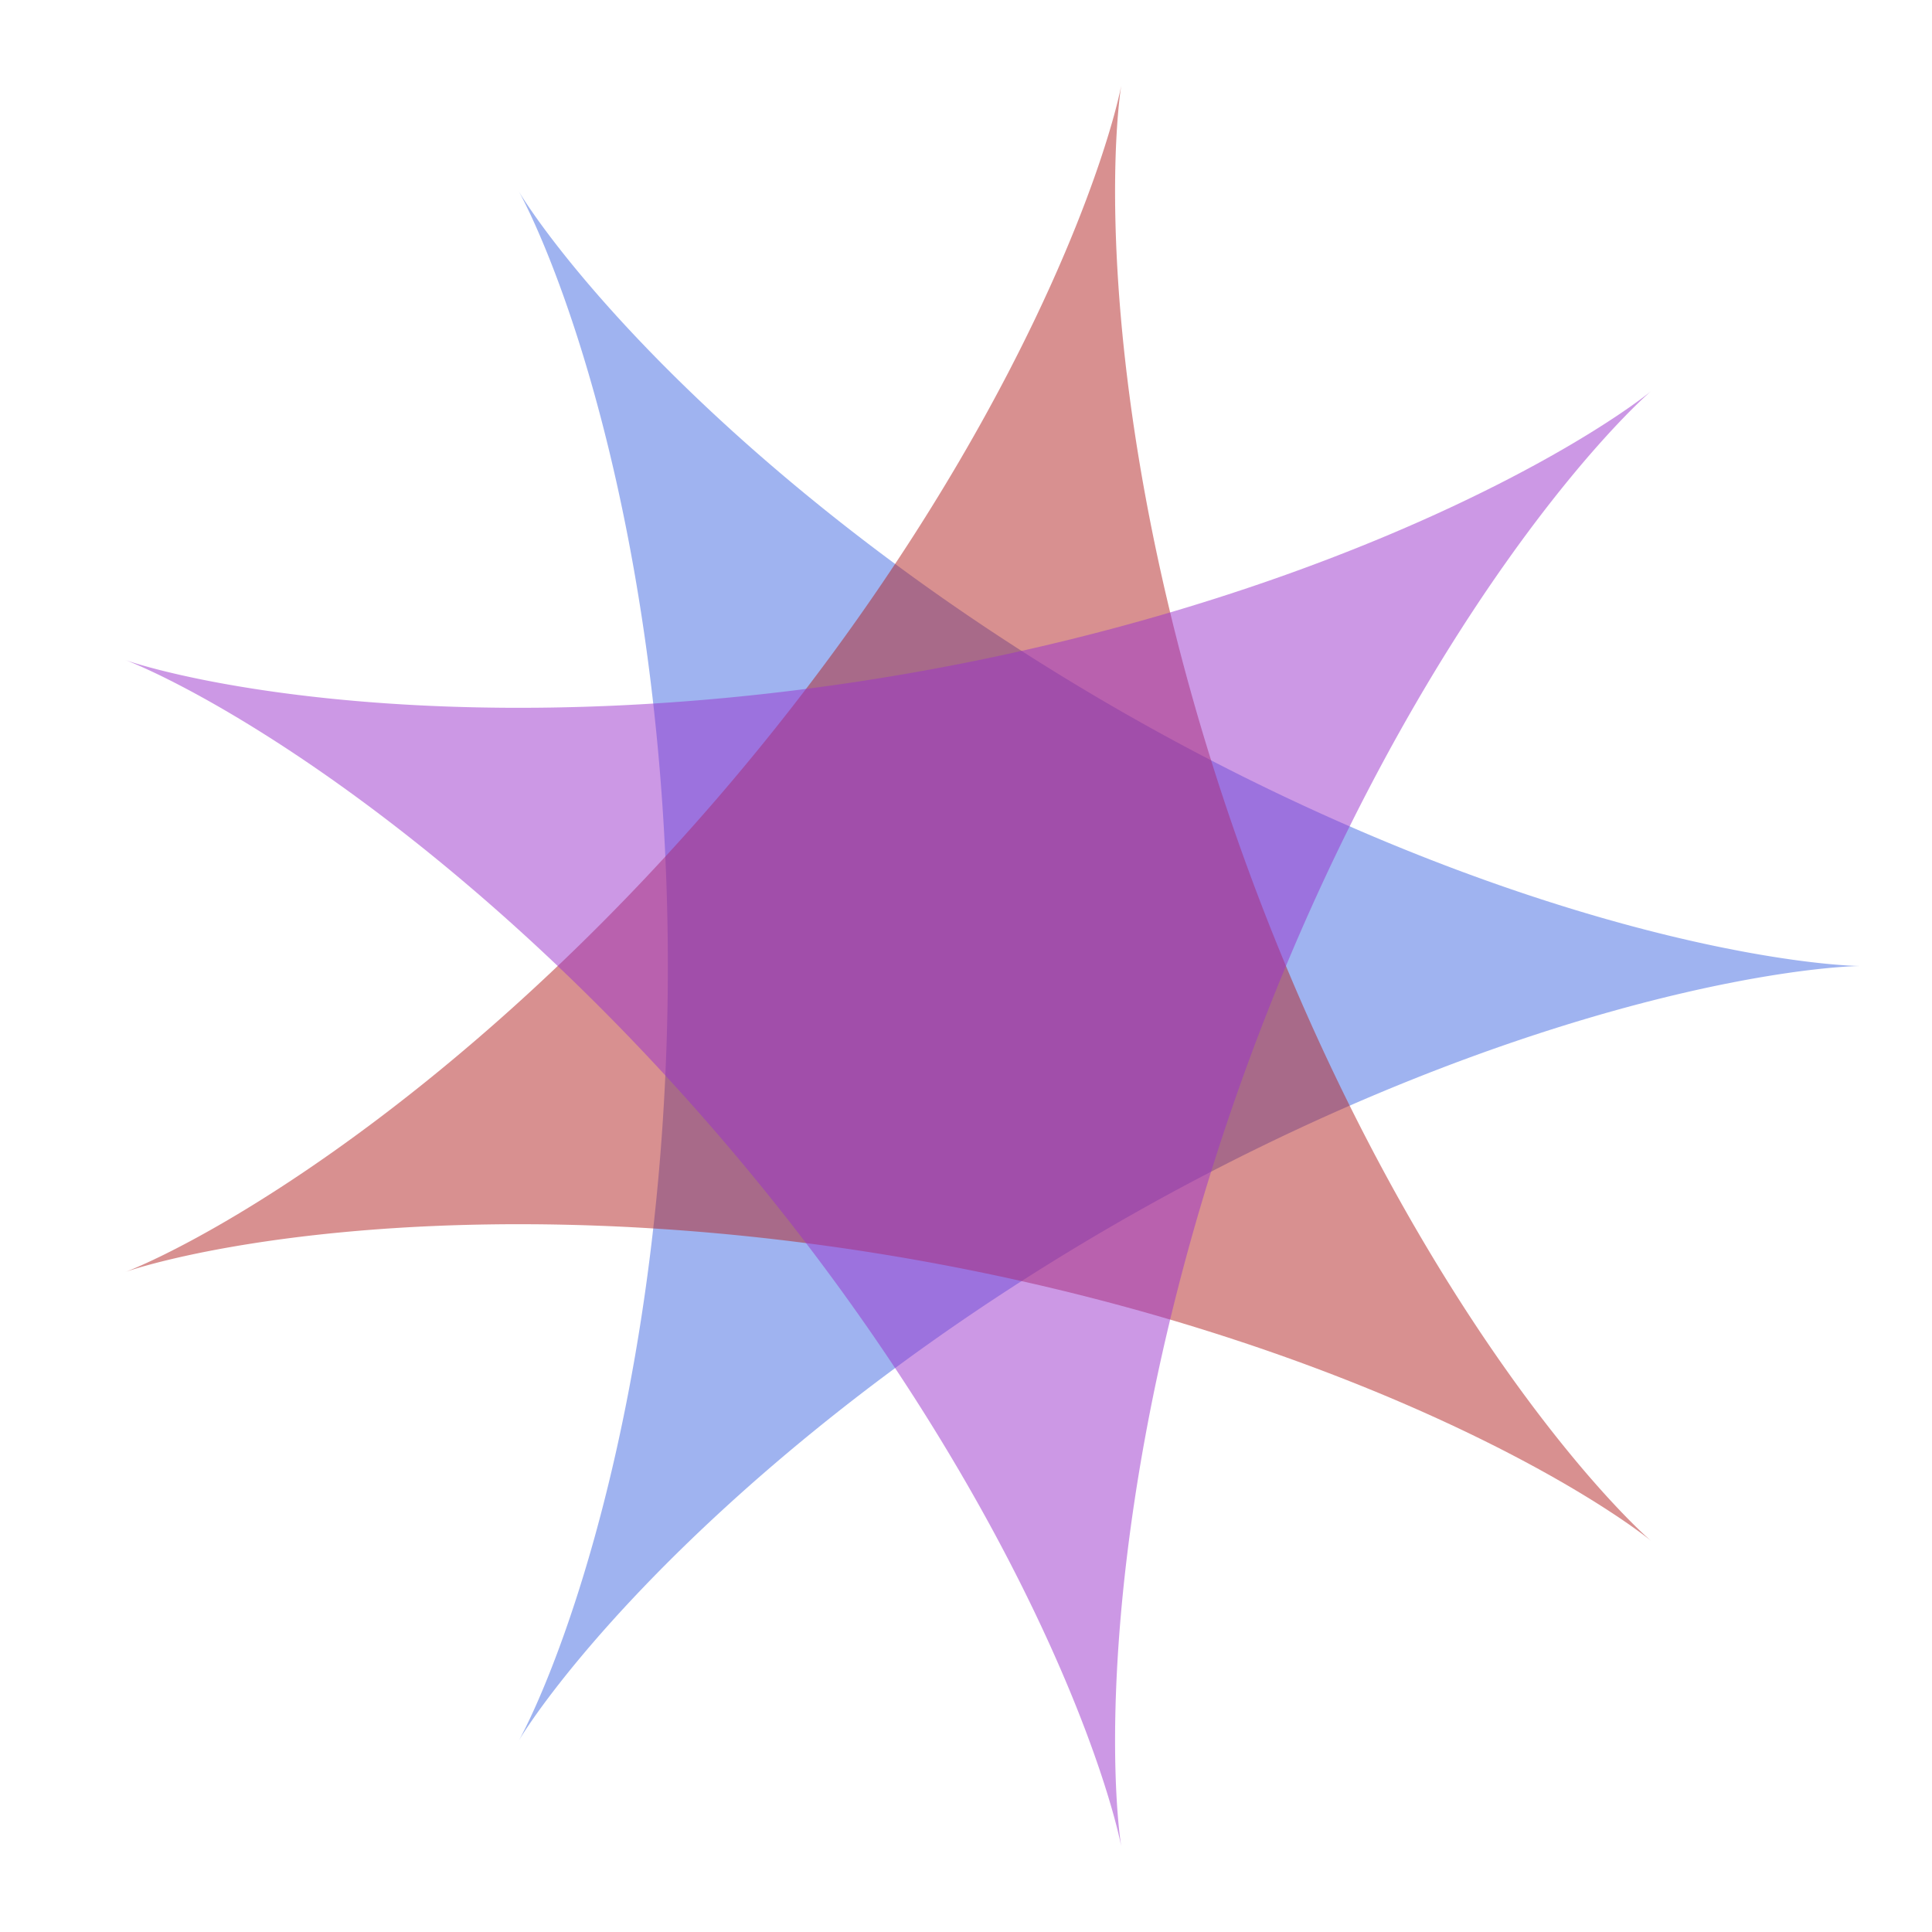 <?xml version="1.0" encoding="UTF-8"?>
<svg xmlns="http://www.w3.org/2000/svg" xmlns:xlink="http://www.w3.org/1999/xlink" width="100%" height="100%" viewBox="0 0 720 720" version="1.1">
  <g id="spiro_3_1_1_14075">
    <path style=" stroke:none;fill-rule:evenodd;fill:rgb(25.49%,41.176%,88.235%);fill-opacity:0.502;" d="M 693.332 360 L 693.121 360 L 693.004 359.996 L 692.859 359.992 L 692.688 359.992 L 692.488 359.984 L 692.266 359.98 L 692.016 359.973 L 691.738 359.965 L 691.438 359.953 L 691.109 359.938 L 690.754 359.926 L 690.375 359.906 L 689.965 359.887 L 689.535 359.863 L 689.074 359.84 L 688.59 359.812 L 688.078 359.781 L 687.543 359.746 L 686.98 359.707 L 686.395 359.664 L 685.781 359.621 L 685.145 359.57 L 684.48 359.516 L 683.789 359.461 L 683.074 359.398 L 682.336 359.332 L 681.57 359.262 L 680.781 359.184 L 679.969 359.102 L 679.129 359.016 L 678.266 358.926 L 677.375 358.828 L 676.461 358.727 L 675.523 358.617 L 674.562 358.504 L 673.578 358.383 L 672.566 358.258 L 671.535 358.125 L 670.477 357.988 L 669.395 357.844 L 668.289 357.691 L 667.16 357.531 L 666.012 357.363 L 664.836 357.191 L 663.637 357.012 L 662.418 356.824 L 661.176 356.629 L 659.906 356.426 L 658.621 356.215 L 657.309 355.996 L 655.977 355.77 L 654.621 355.535 L 653.246 355.293 L 651.848 355.043 L 650.43 354.785 L 648.988 354.516 L 647.523 354.238 L 646.043 353.953 L 644.539 353.66 L 643.016 353.355 L 641.469 353.043 L 639.902 352.719 L 638.32 352.391 L 636.715 352.047 L 635.09 351.699 L 633.445 351.34 L 631.781 350.969 L 630.098 350.59 L 628.395 350.199 L 626.676 349.801 L 624.938 349.391 L 623.18 348.973 L 621.402 348.543 L 619.609 348.102 L 617.797 347.652 L 615.969 347.191 L 614.121 346.719 L 612.258 346.238 L 610.379 345.746 L 608.484 345.242 L 606.57 344.727 L 604.641 344.203 L 602.695 343.664 L 600.734 343.117 L 598.754 342.562 L 596.762 341.992 L 594.758 341.41 L 592.734 340.82 L 590.695 340.215 L 588.645 339.602 L 586.578 338.977 L 584.5 338.34 L 582.406 337.691 L 580.301 337.031 L 578.18 336.359 L 576.047 335.68 L 573.902 334.984 L 571.742 334.277 L 569.574 333.562 L 567.391 332.832 L 565.195 332.09 L 562.988 331.34 L 560.773 330.574 L 558.543 329.801 L 556.305 329.012 L 554.055 328.215 L 551.797 327.402 L 549.527 326.582 L 547.246 325.746 L 544.957 324.902 L 542.66 324.047 L 540.352 323.176 L 538.035 322.297 L 535.711 321.402 L 533.379 320.5 L 531.035 319.586 L 528.688 318.66 L 526.332 317.719 L 523.969 316.77 L 521.598 315.809 L 519.219 314.836 L 516.836 313.852 L 514.445 312.855 L 512.051 311.852 L 509.648 310.832 L 507.242 309.805 L 504.832 308.762 L 502.414 307.711 L 499.992 306.648 L 497.566 305.574 L 495.137 304.492 L 492.703 303.395 L 490.266 302.289 L 487.824 301.172 L 485.383 300.043 L 482.938 298.906 L 480.488 297.758 L 478.035 296.598 L 475.582 295.426 L 473.129 294.246 L 470.672 293.055 L 468.215 291.855 L 465.754 290.645 L 463.293 289.426 L 460.836 288.195 L 458.375 286.953 L 455.914 285.703 L 453.453 284.445 L 450.996 283.176 L 448.539 281.895 L 446.082 280.609 L 443.625 279.312 L 441.168 278.004 L 438.719 276.691 L 436.266 275.367 L 433.816 274.035 L 431.371 272.691 L 428.93 271.344 L 426.488 269.984 L 424.055 268.621 L 421.621 267.246 L 419.191 265.863 L 416.766 264.473 L 414.344 263.074 L 411.93 261.672 L 409.52 260.258 L 407.109 258.836 L 404.711 257.41 L 402.312 255.977 L 399.926 254.535 L 397.539 253.09 L 395.16 251.633 L 392.789 250.176 L 390.426 248.707 L 388.066 247.234 L 385.715 245.758 L 383.371 244.273 L 381.035 242.781 L 378.707 241.289 L 376.387 239.785 L 374.074 238.281 L 371.77 236.77 L 369.473 235.258 L 367.188 233.738 L 364.91 232.211 L 362.641 230.684 L 360.379 229.152 L 358.129 227.617 L 355.891 226.078 L 353.66 224.535 L 351.441 222.988 L 349.234 221.438 L 347.035 219.887 L 344.848 218.332 L 342.668 216.773 L 340.504 215.215 L 338.352 213.652 L 336.207 212.086 L 334.074 210.52 L 331.957 208.953 L 329.852 207.387 L 327.754 205.816 L 325.672 204.246 L 323.602 202.672 L 321.547 201.102 L 319.504 199.531 L 317.473 197.957 L 315.453 196.387 L 313.449 194.812 L 311.461 193.242 L 309.48 191.672 L 307.52 190.102 L 305.57 188.531 L 303.637 186.965 L 301.715 185.398 L 299.809 183.836 L 297.918 182.273 L 296.039 180.715 L 294.18 179.156 L 292.332 177.602 L 290.5 176.051 L 288.684 174.5 L 286.883 172.957 L 285.098 171.414 L 283.324 169.875 L 281.57 168.34 L 279.832 166.812 L 278.109 165.285 L 276.402 163.766 L 274.715 162.246 L 273.039 160.738 L 271.383 159.23 L 269.742 157.73 L 268.117 156.234 L 266.508 154.746 L 264.918 153.266 L 263.344 151.789 L 261.785 150.32 L 260.242 148.855 L 258.719 147.402 L 257.215 145.953 L 255.727 144.512 L 254.254 143.078 L 252.797 141.652 L 251.363 140.238 L 249.941 138.828 L 248.539 137.43 L 247.156 136.039 L 245.789 134.656 L 244.441 133.281 L 243.109 131.922 L 241.793 130.566 L 240.5 129.223 L 239.223 127.891 L 237.961 126.566 L 236.719 125.254 L 235.496 123.953 L 234.289 122.664 L 233.102 121.383 L 231.93 120.117 L 230.777 118.859 L 229.645 117.617 L 228.531 116.383 L 227.434 115.164 L 226.352 113.957 L 225.293 112.762 L 224.246 111.582 L 223.223 110.41 L 222.215 109.258 L 221.227 108.113 L 220.258 106.988 L 219.305 105.875 L 218.367 104.773 L 217.453 103.688 L 216.555 102.617 L 215.676 101.562 L 214.812 100.52 L 213.969 99.496 L 213.141 98.484 L 212.332 97.492 L 211.543 96.512 L 210.77 95.547 L 210.016 94.602 L 209.277 93.672 L 208.559 92.754 L 207.855 91.859 L 207.172 90.977 L 206.504 90.113 L 205.855 89.266 L 205.223 88.438 L 204.609 87.625 L 204.012 86.832 L 203.434 86.059 L 202.871 85.301 L 202.328 84.559 L 201.797 83.84 L 201.289 83.137 L 200.793 82.453 L 200.316 81.785 L 199.855 81.141 L 199.41 80.516 L 198.984 79.906 L 198.574 79.32 L 198.18 78.75 L 197.801 78.203 L 197.438 77.676 L 197.094 77.168 L 196.762 76.68 L 196.152 75.766 L 195.867 75.34 L 195.602 74.934 L 195.352 74.547 L 195.113 74.184 L 194.895 73.844 L 194.688 73.52 L 194.5 73.223 L 194.324 72.941 L 194.16 72.688 L 194.016 72.453 L 193.883 72.238 L 193.766 72.047 L 193.664 71.879 L 193.574 71.734 L 193.5 71.609 L 193.441 71.508 L 193.395 71.426 L 193.359 71.371 L 193.34 71.336 L 193.332 71.324 L 193.34 71.336 L 193.359 71.371 L 193.391 71.43 L 193.438 71.508 L 193.496 71.613 L 193.566 71.738 L 193.648 71.891 L 193.742 72.062 L 193.848 72.258 L 193.969 72.48 L 194.098 72.723 L 194.238 72.992 L 194.395 73.281 L 194.559 73.598 L 194.734 73.934 L 194.918 74.297 L 195.117 74.684 L 195.324 75.094 L 195.543 75.527 L 195.77 75.984 L 196.008 76.465 L 196.254 76.973 L 196.512 77.5 L 196.781 78.055 L 197.059 78.633 L 197.344 79.234 L 197.637 79.859 L 197.941 80.508 L 198.254 81.184 L 198.574 81.883 L 198.902 82.602 L 199.238 83.348 L 199.586 84.117 L 199.938 84.914 L 200.297 85.73 L 200.668 86.574 L 201.043 87.438 L 201.422 88.328 L 201.812 89.242 L 202.207 90.18 L 202.609 91.141 L 203.02 92.125 L 203.434 93.137 L 203.855 94.168 L 204.281 95.227 L 204.715 96.305 L 205.152 97.41 L 205.594 98.535 L 206.043 99.688 L 206.492 100.859 L 206.949 102.059 L 207.414 103.281 L 207.879 104.523 L 208.348 105.793 L 208.824 107.082 L 209.301 108.395 L 209.785 109.73 L 210.27 111.09 L 210.758 112.473 L 211.246 113.875 L 211.742 115.305 L 212.238 116.754 L 212.738 118.227 L 213.238 119.719 L 213.742 121.234 L 214.25 122.773 L 214.758 124.336 L 215.266 125.918 L 215.777 127.52 L 216.289 129.148 L 216.801 130.793 L 217.316 132.461 L 217.828 134.152 L 218.344 135.863 L 218.859 137.594 L 219.375 139.348 L 219.891 141.121 L 220.406 142.914 L 220.922 144.73 L 221.438 146.562 L 221.953 148.418 L 222.465 150.293 L 222.977 152.188 L 223.488 154.102 L 224 156.035 L 224.508 157.988 L 225.016 159.961 L 225.52 161.953 L 226.023 163.961 L 226.523 165.988 L 227.023 168.035 L 227.52 170.102 L 228.012 172.188 L 228.504 174.289 L 228.992 176.406 L 229.477 178.543 L 229.961 180.699 L 230.438 182.871 L 230.914 185.059 L 231.383 187.266 L 231.852 189.484 L 232.316 191.723 L 232.777 193.98 L 233.234 196.25 L 233.684 198.535 L 234.133 200.836 L 234.574 203.156 L 235.012 205.488 L 235.445 207.836 L 235.871 210.199 L 236.297 212.574 L 236.715 214.965 L 237.125 217.371 L 237.531 219.789 L 237.934 222.223 L 238.328 224.668 L 238.719 227.129 L 239.105 229.602 L 239.48 232.086 L 239.852 234.582 L 240.219 237.094 L 240.578 239.613 L 240.93 242.148 L 241.277 244.691 L 241.617 247.25 L 241.949 249.816 L 242.277 252.395 L 242.594 254.984 L 242.906 257.582 L 243.211 260.191 L 243.508 262.809 L 243.801 265.438 L 244.082 268.074 L 244.359 270.723 L 244.629 273.379 L 244.887 276.043 L 245.141 278.715 L 245.387 281.395 L 245.621 284.082 L 245.852 286.777 L 246.074 289.48 L 246.285 292.188 L 246.492 294.906 L 246.691 297.629 L 246.879 300.355 L 247.059 303.09 L 247.23 305.832 L 247.395 308.578 L 247.551 311.328 L 247.699 314.082 L 247.84 316.844 L 247.969 319.609 L 248.09 322.375 L 248.203 325.148 L 248.309 327.922 L 248.406 330.703 L 248.492 333.484 L 248.57 336.27 L 248.641 339.055 L 248.703 341.844 L 248.758 344.633 L 248.801 347.426 L 248.836 350.219 L 248.863 353.012 L 248.879 355.809 L 248.887 358.602 L 248.887 361.398 L 248.879 364.191 L 248.863 366.988 L 248.836 369.781 L 248.801 372.574 L 248.758 375.367 L 248.703 378.156 L 248.641 380.945 L 248.57 383.73 L 248.492 386.516 L 248.406 389.297 L 248.309 392.078 L 248.203 394.852 L 248.09 397.625 L 247.969 400.391 L 247.84 403.156 L 247.699 405.918 L 247.551 408.672 L 247.395 411.422 L 247.23 414.168 L 247.059 416.91 L 246.879 419.645 L 246.691 422.371 L 246.492 425.094 L 246.285 427.812 L 246.074 430.52 L 245.852 433.223 L 245.621 435.918 L 245.387 438.605 L 245.141 441.285 L 244.887 443.957 L 244.629 446.621 L 244.359 449.277 L 244.082 451.926 L 243.801 454.562 L 243.508 457.191 L 243.211 459.809 L 242.906 462.418 L 242.594 465.016 L 242.277 467.605 L 241.949 470.184 L 241.617 472.75 L 241.277 475.309 L 240.93 477.852 L 240.578 480.387 L 240.219 482.906 L 239.852 485.418 L 239.48 487.914 L 239.105 490.398 L 238.719 492.871 L 238.328 495.332 L 237.934 497.777 L 237.531 500.211 L 237.125 502.629 L 236.715 505.035 L 236.297 507.426 L 235.871 509.801 L 235.445 512.164 L 235.012 514.512 L 234.574 516.844 L 234.133 519.164 L 233.684 521.465 L 233.234 523.75 L 232.777 526.02 L 232.316 528.277 L 231.852 530.516 L 231.383 532.734 L 230.914 534.941 L 230.438 537.129 L 229.961 539.301 L 229.477 541.457 L 228.992 543.594 L 228.504 545.711 L 228.012 547.812 L 227.52 549.898 L 227.023 551.965 L 226.523 554.012 L 226.023 556.039 L 225.52 558.047 L 225.016 560.039 L 224.508 562.012 L 224 563.965 L 223.488 565.898 L 222.977 567.812 L 222.465 569.707 L 221.953 571.582 L 221.438 573.438 L 220.922 575.27 L 220.406 577.086 L 219.891 578.879 L 219.375 580.652 L 218.859 582.406 L 218.344 584.137 L 217.828 585.848 L 217.316 587.539 L 216.801 589.207 L 216.289 590.852 L 215.777 592.48 L 215.266 594.082 L 214.758 595.664 L 214.25 597.227 L 213.742 598.766 L 213.238 600.281 L 212.738 601.773 L 212.238 603.246 L 211.742 604.695 L 211.246 606.125 L 210.758 607.527 L 210.27 608.91 L 209.785 610.27 L 209.301 611.605 L 208.824 612.918 L 208.348 614.207 L 207.879 615.477 L 207.414 616.719 L 206.949 617.941 L 206.492 619.141 L 206.043 620.312 L 205.594 621.465 L 205.152 622.59 L 204.715 623.695 L 204.281 624.773 L 203.855 625.832 L 203.434 626.863 L 203.02 627.875 L 202.609 628.859 L 202.207 629.82 L 201.812 630.758 L 201.422 631.672 L 201.043 632.562 L 200.668 633.426 L 200.297 634.27 L 199.938 635.086 L 199.586 635.883 L 199.238 636.652 L 198.902 637.398 L 198.574 638.117 L 198.254 638.816 L 197.941 639.492 L 197.637 640.141 L 197.344 640.766 L 197.059 641.367 L 196.781 641.945 L 196.512 642.5 L 196.254 643.027 L 196.008 643.535 L 195.77 644.016 L 195.543 644.473 L 195.324 644.906 L 195.117 645.316 L 194.918 645.703 L 194.734 646.066 L 194.559 646.402 L 194.395 646.719 L 194.238 647.008 L 194.098 647.277 L 193.969 647.52 L 193.848 647.742 L 193.742 647.938 L 193.648 648.109 L 193.566 648.262 L 193.496 648.387 L 193.438 648.492 L 193.391 648.57 L 193.359 648.629 L 193.34 648.664 L 193.332 648.676 L 193.34 648.664 L 193.359 648.629 L 193.395 648.574 L 193.441 648.492 L 193.5 648.391 L 193.574 648.266 L 193.664 648.121 L 193.766 647.953 L 193.883 647.762 L 194.016 647.547 L 194.16 647.312 L 194.324 647.059 L 194.5 646.777 L 194.688 646.48 L 194.895 646.156 L 195.113 645.816 L 195.352 645.453 L 195.602 645.066 L 195.867 644.66 L 196.152 644.234 L 196.762 643.32 L 197.094 642.832 L 197.438 642.324 L 197.801 641.797 L 198.18 641.25 L 198.574 640.68 L 198.984 640.094 L 199.41 639.484 L 199.855 638.859 L 200.316 638.215 L 200.793 637.547 L 201.289 636.863 L 201.797 636.16 L 202.328 635.441 L 202.871 634.699 L 203.434 633.941 L 204.012 633.168 L 204.609 632.375 L 205.223 631.562 L 205.855 630.734 L 206.504 629.887 L 207.172 629.023 L 207.855 628.141 L 208.559 627.246 L 209.277 626.328 L 210.016 625.398 L 210.77 624.453 L 211.543 623.488 L 212.332 622.508 L 213.141 621.516 L 213.969 620.504 L 214.812 619.48 L 215.676 618.438 L 216.555 617.383 L 217.453 616.312 L 218.367 615.227 L 219.305 614.125 L 220.258 613.012 L 221.227 611.887 L 222.215 610.742 L 223.223 609.59 L 224.246 608.418 L 225.293 607.238 L 226.352 606.043 L 227.434 604.836 L 228.531 603.617 L 229.645 602.383 L 230.777 601.141 L 231.93 599.883 L 233.102 598.617 L 234.289 597.336 L 235.496 596.047 L 236.719 594.746 L 237.961 593.434 L 239.223 592.109 L 240.5 590.777 L 241.793 589.434 L 243.109 588.078 L 244.441 586.719 L 245.789 585.344 L 247.156 583.961 L 248.539 582.57 L 249.941 581.172 L 251.363 579.762 L 252.797 578.348 L 254.254 576.922 L 255.727 575.488 L 257.215 574.047 L 258.719 572.598 L 260.242 571.145 L 261.785 569.68 L 263.344 568.211 L 264.918 566.734 L 266.508 565.254 L 268.117 563.766 L 269.742 562.27 L 271.383 560.77 L 273.039 559.262 L 274.715 557.754 L 276.402 556.234 L 278.109 554.715 L 279.832 553.188 L 281.57 551.66 L 283.324 550.125 L 285.098 548.586 L 286.883 547.043 L 288.684 545.5 L 290.5 543.949 L 292.332 542.398 L 294.18 540.844 L 296.039 539.285 L 297.918 537.727 L 299.809 536.164 L 301.715 534.602 L 303.637 533.035 L 305.57 531.469 L 307.52 529.898 L 309.48 528.328 L 311.461 526.758 L 313.449 525.188 L 315.453 523.613 L 317.473 522.043 L 319.504 520.469 L 321.547 518.898 L 323.602 517.328 L 325.672 515.754 L 327.754 514.184 L 329.852 512.613 L 331.957 511.047 L 334.074 509.48 L 336.207 507.914 L 338.352 506.348 L 340.504 504.785 L 342.668 503.227 L 344.848 501.668 L 347.035 500.113 L 349.234 498.562 L 351.441 497.012 L 353.66 495.465 L 355.891 493.922 L 358.129 492.383 L 360.379 490.848 L 362.641 489.316 L 364.91 487.789 L 367.188 486.262 L 369.473 484.742 L 371.77 483.23 L 374.074 481.719 L 376.387 480.215 L 378.707 478.711 L 381.035 477.219 L 383.371 475.727 L 385.715 474.242 L 388.066 472.766 L 390.426 471.293 L 392.789 469.824 L 395.16 468.367 L 397.539 466.91 L 399.926 465.465 L 402.312 464.023 L 404.711 462.59 L 407.109 461.164 L 409.52 459.742 L 411.93 458.328 L 414.344 456.926 L 416.766 455.527 L 419.191 454.137 L 421.621 452.754 L 424.055 451.379 L 426.488 450.016 L 428.93 448.656 L 431.371 447.309 L 433.816 445.965 L 436.266 444.633 L 438.719 443.309 L 441.168 441.996 L 443.625 440.688 L 446.082 439.391 L 448.539 438.105 L 450.996 436.824 L 453.453 435.555 L 455.914 434.297 L 458.375 433.047 L 460.836 431.805 L 463.293 430.574 L 465.754 429.355 L 468.215 428.145 L 470.672 426.945 L 473.129 425.754 L 475.582 424.574 L 478.035 423.402 L 480.488 422.242 L 482.938 421.094 L 485.383 419.957 L 487.824 418.828 L 490.266 417.711 L 492.703 416.605 L 495.137 415.508 L 497.566 414.426 L 499.992 413.352 L 502.414 412.289 L 504.832 411.238 L 507.242 410.195 L 509.648 409.168 L 512.051 408.148 L 514.445 407.145 L 516.836 406.148 L 519.219 405.164 L 521.598 404.191 L 523.969 403.23 L 526.332 402.281 L 528.688 401.34 L 531.035 400.414 L 533.379 399.5 L 535.711 398.598 L 538.035 397.703 L 540.352 396.824 L 542.66 395.953 L 544.957 395.098 L 547.246 394.254 L 549.527 393.418 L 551.797 392.598 L 554.055 391.785 L 556.305 390.988 L 558.543 390.199 L 560.773 389.426 L 562.988 388.66 L 565.195 387.91 L 567.391 387.168 L 569.574 386.438 L 571.742 385.723 L 573.902 385.016 L 576.047 384.32 L 578.18 383.641 L 580.301 382.969 L 582.406 382.309 L 584.5 381.66 L 586.578 381.023 L 588.645 380.398 L 590.695 379.785 L 592.734 379.18 L 594.758 378.59 L 596.762 378.008 L 598.754 377.438 L 600.734 376.883 L 602.695 376.336 L 604.641 375.797 L 606.57 375.273 L 608.484 374.758 L 610.379 374.254 L 612.258 373.762 L 614.121 373.281 L 615.969 372.809 L 617.797 372.348 L 619.609 371.898 L 621.402 371.457 L 623.18 371.027 L 624.938 370.609 L 626.676 370.199 L 628.395 369.801 L 630.098 369.41 L 631.781 369.031 L 633.445 368.66 L 635.09 368.301 L 636.715 367.953 L 638.32 367.609 L 639.902 367.281 L 641.469 366.957 L 643.016 366.645 L 644.539 366.34 L 646.043 366.047 L 647.523 365.762 L 648.988 365.484 L 650.43 365.215 L 651.848 364.957 L 653.246 364.707 L 654.621 364.465 L 655.977 364.23 L 657.309 364.004 L 658.621 363.785 L 659.906 363.574 L 661.176 363.371 L 662.418 363.176 L 663.637 362.988 L 664.836 362.809 L 666.012 362.637 L 667.16 362.469 L 668.289 362.309 L 669.395 362.156 L 670.477 362.012 L 671.535 361.875 L 672.566 361.742 L 673.578 361.617 L 674.562 361.496 L 675.523 361.383 L 676.461 361.273 L 677.375 361.172 L 678.266 361.074 L 679.129 360.984 L 679.969 360.898 L 680.781 360.816 L 681.57 360.738 L 682.336 360.668 L 683.074 360.602 L 683.789 360.539 L 684.48 360.484 L 685.145 360.43 L 685.781 360.379 L 686.395 360.336 L 686.98 360.293 L 687.543 360.254 L 688.078 360.219 L 688.59 360.188 L 689.074 360.16 L 689.535 360.137 L 689.965 360.113 L 690.375 360.094 L 690.754 360.074 L 691.109 360.062 L 691.438 360.047 L 691.738 360.035 L 692.016 360.027 L 692.266 360.02 L 692.488 360.016 L 692.688 360.008 L 692.859 360.008 L 693.004 360.004 L 693.121 360 Z M 693.332 360 "/>
  </g>
  <g xmlns="http://www.w3.org/2000/svg" id="spiro_3_1_1_37370">
    <path style=" stroke:none;fill-rule:evenodd;fill:rgb(69.804%,13.333%,13.333%);fill-opacity:0.502;" d="M 615.348 574.262 L 615.34 574.254 L 615.309 574.227 L 615.258 574.188 L 615.188 574.125 L 615.098 574.047 L 614.988 573.953 L 614.859 573.84 L 614.711 573.711 L 614.543 573.562 L 614.355 573.395 L 614.152 573.211 L 613.926 573.008 L 613.684 572.785 L 613.422 572.547 L 613.141 572.289 L 612.84 572.012 L 612.523 571.715 L 612.188 571.402 L 611.836 571.07 L 611.465 570.719 L 611.078 570.348 L 610.672 569.957 L 610.246 569.547 L 609.809 569.117 L 609.352 568.668 L 608.875 568.203 L 608.383 567.715 L 607.879 567.207 L 607.352 566.68 L 606.812 566.137 L 606.258 565.57 L 605.684 564.984 L 605.098 564.379 L 604.496 563.754 L 603.875 563.109 L 603.242 562.441 L 602.594 561.758 L 601.93 561.051 L 601.254 560.324 L 600.559 559.582 L 599.852 558.812 L 599.133 558.027 L 598.398 557.223 L 597.648 556.395 L 596.887 555.547 L 596.109 554.68 L 595.324 553.793 L 594.52 552.887 L 593.707 551.957 L 592.879 551.008 L 592.039 550.039 L 591.188 549.051 L 590.324 548.039 L 589.449 547.012 L 588.562 545.961 L 587.664 544.891 L 586.754 543.797 L 585.836 542.688 L 584.902 541.555 L 583.961 540.402 L 583.008 539.23 L 582.047 538.039 L 581.074 536.828 L 580.09 535.594 L 579.098 534.344 L 578.098 533.07 L 577.086 531.777 L 576.066 530.465 L 575.039 529.133 L 574 527.777 L 572.957 526.406 L 571.902 525.016 L 570.84 523.602 L 569.773 522.172 L 568.695 520.719 L 567.609 519.25 L 566.52 517.758 L 565.422 516.25 L 564.316 514.723 L 563.207 513.172 L 562.09 511.605 L 560.965 510.02 L 559.836 508.414 L 558.699 506.793 L 557.559 505.148 L 556.414 503.488 L 555.262 501.809 L 554.105 500.109 L 552.945 498.395 L 551.781 496.66 L 550.613 494.906 L 549.441 493.133 L 548.266 491.344 L 547.082 489.539 L 545.898 487.715 L 544.715 485.871 L 543.523 484.012 L 542.332 482.137 L 541.137 480.242 L 539.938 478.328 L 538.738 476.402 L 537.535 474.457 L 536.332 472.496 L 535.129 470.52 L 533.922 468.523 L 532.715 466.516 L 531.508 464.488 L 530.297 462.445 L 529.086 460.387 L 527.879 458.312 L 526.668 456.227 L 525.457 454.121 L 524.246 452 L 523.035 449.867 L 521.828 447.719 L 520.617 445.555 L 519.41 443.379 L 518.203 441.188 L 517 438.98 L 515.797 436.762 L 514.594 434.527 L 513.395 432.281 L 512.195 430.02 L 511 427.746 L 509.809 425.461 L 508.617 423.164 L 507.43 420.852 L 506.242 418.527 L 505.059 416.191 L 503.883 413.848 L 502.707 411.488 L 501.535 409.117 L 500.367 406.734 L 499.203 404.344 L 498.043 401.938 L 496.887 399.523 L 495.734 397.102 L 494.586 394.664 L 493.445 392.219 L 492.309 389.766 L 491.176 387.301 L 490.047 384.828 L 488.926 382.348 L 487.809 379.855 L 486.699 377.355 L 485.594 374.848 L 484.492 372.332 L 483.398 369.809 L 482.312 367.277 L 481.23 364.738 L 480.156 362.191 L 479.09 359.641 L 478.027 357.078 L 476.973 354.512 L 475.926 351.941 L 474.887 349.363 L 473.852 346.781 L 472.824 344.191 L 471.805 341.594 L 470.793 338.996 L 469.789 336.391 L 468.793 333.785 L 467.805 331.172 L 466.824 328.555 L 465.855 325.934 L 464.891 323.312 L 463.934 320.684 L 462.984 318.055 L 462.047 315.422 L 461.117 312.789 L 460.191 310.152 L 459.281 307.512 L 458.375 304.871 L 457.48 302.23 L 456.59 299.59 L 455.715 296.945 L 454.844 294.301 L 453.984 291.656 L 453.133 289.016 L 452.293 286.371 L 451.461 283.727 L 450.637 281.086 L 449.824 278.445 L 449.02 275.805 L 448.227 273.168 L 447.441 270.531 L 446.664 267.895 L 445.898 265.266 L 445.145 262.637 L 444.398 260.008 L 443.664 257.387 L 442.938 254.77 L 442.219 252.152 L 441.516 249.543 L 440.816 246.934 L 440.133 244.332 L 439.453 241.734 L 438.789 239.141 L 438.133 236.555 L 437.484 233.973 L 436.852 231.398 L 436.223 228.828 L 435.609 226.266 L 435.004 223.711 L 434.406 221.16 L 433.82 218.621 L 433.246 216.086 L 432.68 213.559 L 432.125 211.043 L 431.582 208.531 L 431.047 206.031 L 430.52 203.539 L 430.004 201.055 L 429.5 198.582 L 429.008 196.117 L 428.523 193.66 L 428.047 191.219 L 427.582 188.781 L 427.129 186.359 L 426.684 183.945 L 426.246 181.547 L 425.82 179.156 L 425.406 176.777 L 425 174.41 L 424.605 172.059 L 424.219 169.715 L 423.84 167.387 L 423.473 165.07 L 423.117 162.77 L 422.77 160.477 L 422.43 158.203 L 422.102 155.941 L 421.781 153.691 L 421.469 151.457 L 421.168 149.238 L 420.875 147.035 L 420.59 144.844 L 420.316 142.672 L 420.051 140.512 L 419.793 138.371 L 419.543 136.242 L 419.305 134.133 L 419.07 132.039 L 418.848 129.961 L 418.633 127.898 L 418.426 125.855 L 418.23 123.828 L 418.039 121.82 L 417.855 119.828 L 417.684 117.855 L 417.516 115.898 L 417.359 113.961 L 417.207 112.043 L 417.062 110.145 L 416.926 108.262 L 416.797 106.402 L 416.676 104.559 L 416.562 102.734 L 416.453 100.93 L 416.352 99.148 L 416.258 97.383 L 416.168 95.641 L 416.09 93.918 L 416.012 92.215 L 415.945 90.531 L 415.883 88.871 L 415.824 87.23 L 415.773 85.613 L 415.73 84.016 L 415.688 82.441 L 415.656 80.887 L 415.625 79.352 L 415.602 77.844 L 415.582 76.355 L 415.57 74.891 L 415.562 73.445 L 415.555 72.027 L 415.555 70.629 L 415.559 69.254 L 415.57 67.902 L 415.582 66.574 L 415.598 65.27 L 415.617 63.988 L 415.641 62.73 L 415.668 61.492 L 415.699 60.285 L 415.734 59.098 L 415.77 57.934 L 415.809 56.797 L 415.852 55.68 L 415.895 54.59 L 415.941 53.523 L 415.992 52.484 L 416.043 51.469 L 416.098 50.477 L 416.152 49.508 L 416.207 48.566 L 416.266 47.648 L 416.324 46.758 L 416.383 45.891 L 416.445 45.051 L 416.508 44.234 L 416.57 43.441 L 416.633 42.676 L 416.695 41.938 L 416.758 41.223 L 416.82 40.535 L 416.883 39.871 L 416.945 39.234 L 417.008 38.621 L 417.066 38.035 L 417.129 37.477 L 417.188 36.941 L 417.246 36.434 L 417.301 35.953 L 417.355 35.496 L 417.41 35.066 L 417.461 34.664 L 417.508 34.285 L 417.555 33.934 L 417.602 33.605 L 417.641 33.305 L 417.68 33.031 L 417.719 32.785 L 417.75 32.562 L 417.781 32.367 L 417.805 32.199 L 417.828 32.055 L 417.848 31.938 L 417.863 31.848 L 417.875 31.781 L 417.879 31.742 L 417.883 31.73 L 417.879 31.742 L 417.875 31.781 L 417.863 31.848 L 417.844 31.938 L 417.82 32.055 L 417.793 32.195 L 417.762 32.363 L 417.723 32.559 L 417.676 32.777 L 417.625 33.023 L 417.57 33.293 L 417.508 33.59 L 417.438 33.91 L 417.359 34.258 L 417.277 34.629 L 417.188 35.027 L 417.09 35.449 L 416.984 35.898 L 416.871 36.367 L 416.754 36.867 L 416.625 37.387 L 416.492 37.934 L 416.348 38.508 L 416.195 39.102 L 416.039 39.723 L 415.871 40.367 L 415.695 41.035 L 415.508 41.727 L 415.316 42.445 L 415.113 43.188 L 414.898 43.949 L 414.68 44.738 L 414.449 45.551 L 414.207 46.387 L 413.957 47.242 L 413.699 48.125 L 413.43 49.027 L 413.152 49.957 L 412.863 50.906 L 412.562 51.879 L 412.25 52.875 L 411.93 53.891 L 411.602 54.93 L 411.258 55.992 L 410.906 57.078 L 410.543 58.18 L 410.168 59.309 L 409.785 60.457 L 409.387 61.625 L 408.98 62.816 L 408.559 64.027 L 408.129 65.258 L 407.688 66.512 L 407.23 67.785 L 406.766 69.078 L 406.285 70.391 L 405.797 71.727 L 405.297 73.078 L 404.781 74.449 L 404.254 75.844 L 403.715 77.254 L 403.164 78.684 L 402.602 80.133 L 402.023 81.598 L 401.438 83.086 L 400.836 84.59 L 400.219 86.109 L 399.594 87.648 L 398.953 89.207 L 398.301 90.781 L 397.633 92.371 L 396.957 93.98 L 396.262 95.605 L 395.559 97.246 L 394.84 98.906 L 394.109 100.578 L 393.363 102.27 L 392.605 103.973 L 391.836 105.695 L 391.051 107.434 L 390.25 109.184 L 389.438 110.949 L 388.613 112.73 L 387.777 114.523 L 386.922 116.332 L 386.059 118.156 L 385.18 119.992 L 384.285 121.844 L 383.379 123.707 L 382.457 125.582 L 381.523 127.473 L 380.578 129.371 L 379.617 131.285 L 378.641 133.211 L 377.652 135.148 L 376.652 137.098 L 375.637 139.059 L 374.605 141.031 L 373.562 143.012 L 372.508 145.004 L 371.438 147.008 L 370.355 149.02 L 369.258 151.043 L 368.148 153.074 L 367.023 155.117 L 365.887 157.168 L 364.734 159.227 L 363.57 161.297 L 362.395 163.371 L 361.203 165.457 L 360 167.551 L 358.781 169.648 L 357.555 171.758 L 356.309 173.871 L 355.055 175.992 L 353.785 178.121 L 352.504 180.258 L 351.207 182.398 L 349.898 184.543 L 348.578 186.695 L 347.246 188.855 L 345.898 191.016 L 344.543 193.184 L 343.172 195.355 L 341.789 197.531 L 340.395 199.715 L 338.984 201.898 L 337.566 204.086 L 336.133 206.277 L 334.691 208.473 L 333.234 210.668 L 331.77 212.871 L 330.289 215.07 L 328.801 217.277 L 327.297 219.484 L 325.785 221.691 L 324.262 223.902 L 322.727 226.113 L 321.18 228.324 L 319.625 230.535 L 318.059 232.746 L 316.48 234.961 L 314.891 237.172 L 313.293 239.387 L 311.684 241.598 L 310.062 243.809 L 308.434 246.02 L 306.793 248.227 L 305.145 250.434 L 303.488 252.641 L 301.82 254.844 L 300.145 257.047 L 298.457 259.246 L 296.762 261.441 L 295.059 263.637 L 293.348 265.824 L 291.625 268.012 L 289.895 270.195 L 288.16 272.375 L 286.414 274.551 L 284.66 276.723 L 282.898 278.891 L 281.129 281.051 L 279.355 283.207 L 277.57 285.359 L 275.781 287.508 L 273.984 289.648 L 272.18 291.785 L 270.371 293.914 L 268.555 296.039 L 266.734 298.156 L 264.906 300.266 L 263.07 302.367 L 261.23 304.465 L 259.387 306.555 L 257.535 308.637 L 255.68 310.711 L 253.82 312.777 L 251.957 314.836 L 250.09 316.887 L 248.215 318.93 L 246.34 320.965 L 244.457 322.988 L 242.574 325.004 L 240.688 327.012 L 238.797 329.008 L 236.902 330.996 L 235.008 332.977 L 233.109 334.945 L 231.207 336.902 L 229.305 338.852 L 227.398 340.793 L 225.492 342.719 L 223.582 344.637 L 221.672 346.543 L 219.762 348.438 L 217.852 350.324 L 215.941 352.195 L 214.027 354.059 L 212.113 355.906 L 210.203 357.746 L 208.289 359.574 L 206.379 361.387 L 204.469 363.191 L 202.559 364.98 L 200.652 366.758 L 198.742 368.523 L 196.84 370.277 L 194.934 372.016 L 193.035 373.742 L 191.137 375.457 L 189.238 377.16 L 187.348 378.848 L 185.457 380.52 L 183.57 382.18 L 181.688 383.828 L 179.805 385.461 L 177.93 387.082 L 176.059 388.688 L 174.191 390.277 L 172.332 391.855 L 170.473 393.418 L 168.621 394.969 L 166.777 396.504 L 164.934 398.023 L 163.102 399.527 L 161.27 401.02 L 159.449 402.496 L 157.633 403.957 L 155.824 405.402 L 154.023 406.832 L 152.23 408.25 L 150.441 409.652 L 148.664 411.039 L 146.891 412.41 L 145.129 413.766 L 143.375 415.105 L 141.629 416.43 L 139.895 417.738 L 138.168 419.035 L 136.449 420.312 L 134.742 421.574 L 133.043 422.824 L 131.355 424.055 L 129.68 425.273 L 128.012 426.473 L 126.355 427.656 L 124.711 428.828 L 123.078 429.98 L 121.457 431.117 L 119.844 432.238 L 118.246 433.344 L 116.66 434.438 L 115.086 435.512 L 113.527 436.57 L 111.977 437.613 L 110.441 438.637 L 108.922 439.648 L 107.414 440.645 L 105.918 441.625 L 104.438 442.59 L 102.973 443.535 L 101.52 444.469 L 100.086 445.383 L 98.66 446.285 L 97.254 447.168 L 95.863 448.039 L 94.488 448.891 L 93.125 449.73 L 91.781 450.551 L 90.453 451.359 L 89.141 452.148 L 87.844 452.926 L 86.566 453.684 L 85.301 454.43 L 84.059 455.16 L 82.828 455.875 L 81.621 456.574 L 80.426 457.258 L 79.25 457.926 L 78.094 458.578 L 76.957 459.215 L 75.836 459.84 L 74.734 460.449 L 73.652 461.043 L 72.59 461.621 L 71.543 462.188 L 70.52 462.734 L 69.512 463.27 L 68.527 463.793 L 67.559 464.297 L 66.613 464.789 L 65.688 465.27 L 64.781 465.73 L 63.895 466.184 L 63.031 466.617 L 62.188 467.039 L 61.363 467.449 L 60.562 467.844 L 59.781 468.227 L 59.023 468.594 L 58.285 468.945 L 57.57 469.289 L 56.875 469.617 L 56.203 469.934 L 55.551 470.234 L 54.926 470.523 L 54.32 470.801 L 53.734 471.066 L 53.176 471.32 L 52.637 471.559 L 52.121 471.785 L 51.629 472.004 L 51.16 472.207 L 50.715 472.398 L 50.293 472.578 L 49.895 472.75 L 49.52 472.906 L 49.168 473.055 L 48.84 473.188 L 48.535 473.312 L 48.254 473.426 L 47.996 473.531 L 47.766 473.621 L 47.559 473.703 L 47.371 473.777 L 47.215 473.84 L 47.078 473.891 L 46.965 473.934 L 46.879 473.965 L 46.781 474.004 L 46.77 474.008 L 46.781 474.004 L 46.82 473.988 L 46.883 473.969 L 46.969 473.938 L 47.078 473.898 L 47.219 473.852 L 47.379 473.793 L 47.777 473.66 L 48.016 473.582 L 48.277 473.496 L 48.566 473.402 L 48.879 473.305 L 49.219 473.195 L 49.582 473.082 L 49.973 472.961 L 50.387 472.836 L 50.824 472.703 L 51.289 472.562 L 51.781 472.418 L 52.297 472.266 L 52.836 472.109 L 53.402 471.949 L 53.996 471.781 L 54.613 471.609 L 55.254 471.434 L 55.922 471.25 L 56.613 471.062 L 57.332 470.875 L 58.074 470.68 L 58.844 470.48 L 59.637 470.277 L 60.453 470.07 L 61.297 469.863 L 62.164 469.648 L 63.059 469.434 L 63.977 469.215 L 64.918 468.992 L 65.887 468.77 L 66.879 468.539 L 67.895 468.312 L 68.938 468.082 L 70.004 467.848 L 71.094 467.613 L 72.207 467.375 L 73.348 467.137 L 74.508 466.898 L 75.695 466.656 L 76.906 466.418 L 78.141 466.176 L 79.402 465.934 L 80.684 465.691 L 81.988 465.445 L 83.32 465.203 L 84.672 464.961 L 86.047 464.719 L 87.449 464.477 L 88.871 464.234 L 90.316 463.992 L 91.785 463.754 L 93.277 463.516 L 94.789 463.277 L 96.328 463.039 L 97.887 462.805 L 99.465 462.574 L 101.07 462.344 L 102.695 462.113 L 104.34 461.887 L 106.008 461.664 L 107.699 461.441 L 109.41 461.223 L 111.141 461.004 L 112.895 460.793 L 114.668 460.582 L 116.465 460.375 L 118.281 460.172 L 120.117 459.973 L 121.973 459.773 L 123.848 459.582 L 125.746 459.395 L 127.66 459.211 L 129.598 459.031 L 131.551 458.855 L 133.523 458.684 L 135.516 458.516 L 137.527 458.355 L 139.559 458.199 L 141.609 458.047 L 143.676 457.898 L 145.758 457.758 L 147.863 457.625 L 149.98 457.492 L 152.121 457.367 L 154.273 457.25 L 156.445 457.137 L 158.637 457.031 L 160.84 456.93 L 163.062 456.836 L 165.301 456.746 L 167.555 456.664 L 169.824 456.59 L 172.109 456.523 L 174.41 456.461 L 176.723 456.406 L 179.055 456.359 L 181.398 456.32 L 183.758 456.285 L 186.133 456.258 L 188.52 456.238 L 190.918 456.23 L 193.332 456.227 L 195.762 456.23 L 198.199 456.242 L 200.652 456.258 L 203.121 456.285 L 205.598 456.32 L 208.086 456.363 L 210.59 456.418 L 213.102 456.477 L 215.625 456.543 L 218.16 456.617 L 220.707 456.703 L 223.262 456.797 L 225.828 456.895 L 228.406 457.004 L 230.992 457.125 L 233.586 457.25 L 236.191 457.387 L 238.805 457.531 L 241.426 457.684 L 244.059 457.844 L 246.695 458.016 L 249.344 458.191 L 251.996 458.383 L 254.66 458.578 L 257.328 458.785 L 260.004 459 L 262.688 459.223 L 265.375 459.457 L 268.066 459.699 L 270.77 459.949 L 273.473 460.211 L 276.184 460.48 L 278.898 460.758 L 281.621 461.047 L 284.344 461.344 L 287.074 461.648 L 289.805 461.965 L 292.543 462.289 L 295.281 462.621 L 298.023 462.965 L 300.77 463.316 L 303.516 463.676 L 306.266 464.047 L 309.016 464.422 L 311.77 464.812 L 314.523 465.207 L 317.277 465.613 L 320.035 466.027 L 322.793 466.453 L 325.551 466.887 L 328.305 467.328 L 331.062 467.777 L 333.82 468.238 L 336.574 468.703 L 339.328 469.18 L 342.082 469.668 L 344.832 470.16 L 347.582 470.664 L 350.328 471.176 L 353.074 471.695 L 355.816 472.223 L 358.555 472.758 L 361.289 473.305 L 364.023 473.855 L 366.75 474.418 L 369.473 474.988 L 372.195 475.562 L 374.91 476.148 L 377.621 476.742 L 380.324 477.344 L 383.023 477.953 L 385.719 478.566 L 388.406 479.191 L 391.086 479.82 L 393.762 480.461 L 396.434 481.105 L 399.094 481.758 L 401.746 482.418 L 404.395 483.086 L 407.035 483.762 L 409.664 484.441 L 412.289 485.129 L 414.902 485.824 L 417.508 486.523 L 420.105 487.23 L 422.695 487.941 L 425.273 488.66 L 427.84 489.387 L 430.398 490.117 L 432.945 490.855 L 435.484 491.598 L 438.012 492.344 L 440.527 493.098 L 443.035 493.855 L 445.527 494.621 L 448.012 495.391 L 450.48 496.164 L 452.938 496.941 L 455.387 497.727 L 457.82 498.512 L 460.238 499.305 L 462.648 500.102 L 465.043 500.898 L 467.426 501.703 L 469.793 502.512 L 472.148 503.32 L 474.488 504.137 L 476.812 504.953 L 479.125 505.773 L 481.422 506.598 L 483.703 507.426 L 485.973 508.254 L 488.223 509.086 L 490.461 509.922 L 492.684 510.758 L 494.887 511.594 L 497.078 512.434 L 499.25 513.277 L 501.406 514.121 L 503.547 514.965 L 505.672 515.809 L 507.777 516.656 L 509.867 517.504 L 511.941 518.352 L 513.996 519.199 L 516.035 520.051 L 518.055 520.898 L 520.059 521.746 L 522.043 522.598 L 524.008 523.445 L 525.957 524.293 L 527.883 525.137 L 529.797 525.984 L 531.688 526.828 L 533.562 527.672 L 535.414 528.512 L 537.25 529.352 L 539.066 530.191 L 540.863 531.027 L 542.641 531.859 L 544.395 532.691 L 546.133 533.52 L 547.852 534.348 L 549.547 535.168 L 551.223 535.988 L 552.883 536.805 L 554.52 537.617 L 556.133 538.426 L 557.73 539.227 L 559.305 540.027 L 560.859 540.824 L 562.391 541.617 L 563.902 542.402 L 565.395 543.184 L 566.863 543.961 L 568.312 544.73 L 569.738 545.496 L 571.145 546.254 L 572.531 547.008 L 573.895 547.754 L 575.234 548.496 L 576.555 549.23 L 577.852 549.957 L 579.129 550.68 L 580.383 551.395 L 581.613 552.102 L 582.824 552.797 L 584.012 553.488 L 585.18 554.172 L 586.324 554.848 L 587.445 555.516 L 588.547 556.172 L 589.625 556.824 L 590.68 557.465 L 591.711 558.094 L 592.723 558.719 L 593.711 559.332 L 594.68 559.934 L 595.621 560.527 L 596.543 561.113 L 597.445 561.684 L 598.32 562.25 L 599.176 562.801 L 600.008 563.344 L 600.816 563.875 L 601.605 564.395 L 602.371 564.902 L 603.113 565.398 L 603.836 565.883 L 604.531 566.359 L 605.207 566.82 L 605.863 567.27 L 606.492 567.707 L 607.102 568.129 L 607.691 568.543 L 608.254 568.941 L 608.797 569.328 L 609.32 569.699 L 609.816 570.059 L 610.293 570.406 L 610.75 570.734 L 611.184 571.055 L 611.594 571.359 L 611.984 571.648 L 612.352 571.922 L 612.695 572.184 L 613.02 572.43 L 613.324 572.664 L 613.605 572.879 L 613.863 573.082 L 614.105 573.266 L 614.32 573.438 L 614.52 573.594 L 614.691 573.73 L 614.848 573.855 L 614.98 573.961 L 615.094 574.055 L 615.184 574.129 L 615.258 574.188 L 615.309 574.23 L 615.34 574.254 Z M 615.348 574.262 "/>
  </g>
  <g xmlns="http://www.w3.org/2000/svg" id="spiro_3_1_1_71014">
    <path style=" stroke:none;fill-rule:evenodd;fill:rgb(60%,19.608%,80%);fill-opacity:0.502;" d="M 417.883 688.27 L 417.879 688.258 L 417.875 688.219 L 417.863 688.152 L 417.848 688.062 L 417.828 687.945 L 417.805 687.801 L 417.781 687.633 L 417.75 687.438 L 417.719 687.215 L 417.68 686.969 L 417.641 686.695 L 417.602 686.395 L 417.555 686.066 L 417.508 685.715 L 417.461 685.336 L 417.41 684.934 L 417.355 684.504 L 417.301 684.047 L 417.246 683.566 L 417.188 683.059 L 417.129 682.523 L 417.066 681.965 L 417.008 681.379 L 416.945 680.766 L 416.883 680.129 L 416.82 679.465 L 416.758 678.777 L 416.695 678.062 L 416.633 677.324 L 416.57 676.559 L 416.508 675.766 L 416.445 674.949 L 416.383 674.109 L 416.324 673.242 L 416.266 672.352 L 416.207 671.434 L 416.152 670.492 L 416.098 669.523 L 416.043 668.531 L 415.992 667.516 L 415.941 666.477 L 415.895 665.41 L 415.852 664.32 L 415.809 663.203 L 415.77 662.066 L 415.734 660.902 L 415.699 659.715 L 415.668 658.508 L 415.641 657.27 L 415.617 656.012 L 415.598 654.73 L 415.582 653.426 L 415.57 652.098 L 415.559 650.746 L 415.555 649.371 L 415.555 647.973 L 415.562 646.555 L 415.57 645.109 L 415.582 643.645 L 415.602 642.156 L 415.625 640.648 L 415.656 639.113 L 415.688 637.559 L 415.73 635.984 L 415.773 634.387 L 415.824 632.77 L 415.883 631.129 L 415.945 629.469 L 416.012 627.785 L 416.09 626.082 L 416.168 624.359 L 416.258 622.617 L 416.352 620.852 L 416.453 619.07 L 416.562 617.266 L 416.676 615.441 L 416.797 613.598 L 416.926 611.738 L 417.062 609.855 L 417.207 607.957 L 417.359 606.039 L 417.516 604.102 L 417.684 602.145 L 417.855 600.172 L 418.039 598.18 L 418.23 596.172 L 418.426 594.145 L 418.633 592.102 L 418.848 590.039 L 419.07 587.961 L 419.305 585.867 L 419.543 583.758 L 419.793 581.629 L 420.051 579.488 L 420.316 577.328 L 420.59 575.156 L 420.875 572.965 L 421.168 570.762 L 421.469 568.543 L 421.781 566.309 L 422.102 564.059 L 422.43 561.797 L 422.77 559.523 L 423.117 557.23 L 423.473 554.93 L 423.84 552.613 L 424.219 550.285 L 424.605 547.941 L 425 545.59 L 425.406 543.223 L 425.82 540.844 L 426.246 538.453 L 426.684 536.055 L 427.129 533.641 L 427.582 531.219 L 428.047 528.781 L 428.523 526.34 L 429.008 523.883 L 429.5 521.418 L 430.004 518.945 L 430.52 516.461 L 431.047 513.969 L 431.582 511.469 L 432.125 508.957 L 432.68 506.441 L 433.246 503.914 L 433.82 501.379 L 434.406 498.84 L 435.004 496.289 L 435.609 493.734 L 436.223 491.172 L 436.852 488.602 L 437.484 486.027 L 438.133 483.445 L 438.789 480.859 L 439.453 478.266 L 440.133 475.668 L 440.816 473.066 L 441.516 470.457 L 442.219 467.848 L 442.938 465.23 L 443.664 462.613 L 444.398 459.992 L 445.145 457.363 L 445.898 454.734 L 446.664 452.105 L 447.441 449.469 L 448.227 446.832 L 449.02 444.195 L 449.824 441.555 L 450.637 438.914 L 451.461 436.273 L 452.293 433.629 L 453.133 430.984 L 453.984 428.344 L 454.844 425.699 L 455.715 423.055 L 456.59 420.41 L 457.48 417.77 L 458.375 415.129 L 459.281 412.488 L 460.191 409.848 L 461.117 407.211 L 462.047 404.578 L 462.984 401.945 L 463.934 399.316 L 464.891 396.688 L 465.855 394.066 L 466.824 391.445 L 467.805 388.828 L 468.793 386.215 L 469.789 383.609 L 470.793 381.004 L 471.805 378.406 L 472.824 375.809 L 473.852 373.219 L 474.887 370.637 L 475.926 368.059 L 476.973 365.488 L 478.027 362.922 L 479.09 360.359 L 480.156 357.809 L 481.23 355.262 L 482.312 352.723 L 483.398 350.191 L 484.492 347.668 L 485.594 345.152 L 486.699 342.645 L 487.809 340.145 L 488.926 337.652 L 490.047 335.172 L 491.176 332.699 L 492.309 330.234 L 493.445 327.781 L 494.586 325.336 L 495.734 322.898 L 496.887 320.477 L 498.043 318.062 L 499.203 315.656 L 500.367 313.266 L 501.535 310.883 L 502.707 308.512 L 503.883 306.152 L 505.059 303.809 L 506.242 301.473 L 507.43 299.148 L 508.617 296.836 L 509.809 294.539 L 511 292.254 L 512.195 289.98 L 513.395 287.719 L 514.594 285.473 L 515.797 283.238 L 517 281.02 L 518.203 278.812 L 519.41 276.621 L 520.617 274.445 L 521.828 272.281 L 523.035 270.133 L 524.246 268 L 525.457 265.879 L 526.668 263.773 L 527.879 261.688 L 529.086 259.613 L 530.297 257.555 L 531.508 255.512 L 532.715 253.484 L 533.922 251.477 L 535.129 249.48 L 536.332 247.504 L 537.535 245.543 L 538.738 243.598 L 539.938 241.672 L 541.137 239.758 L 542.332 237.863 L 543.523 235.988 L 544.715 234.129 L 545.898 232.285 L 547.082 230.461 L 548.266 228.656 L 549.441 226.867 L 550.613 225.094 L 551.781 223.34 L 552.945 221.605 L 554.105 219.891 L 555.262 218.191 L 556.414 216.512 L 557.559 214.852 L 558.699 213.207 L 559.836 211.586 L 560.965 209.98 L 562.09 208.395 L 563.207 206.828 L 564.316 205.277 L 565.422 203.75 L 566.52 202.242 L 567.609 200.75 L 568.695 199.281 L 569.773 197.828 L 570.84 196.398 L 571.902 194.984 L 572.957 193.594 L 574 192.223 L 575.039 190.867 L 576.066 189.535 L 577.086 188.223 L 578.098 186.93 L 579.098 185.656 L 580.09 184.406 L 581.074 183.172 L 582.047 181.961 L 583.008 180.77 L 583.961 179.598 L 584.902 178.445 L 585.836 177.312 L 586.754 176.203 L 587.664 175.109 L 588.562 174.039 L 589.449 172.988 L 590.324 171.961 L 591.188 170.949 L 592.039 169.961 L 592.879 168.992 L 593.707 168.043 L 594.52 167.113 L 595.324 166.207 L 596.109 165.32 L 596.887 164.453 L 597.648 163.605 L 598.398 162.777 L 599.133 161.973 L 599.852 161.188 L 600.559 160.418 L 601.254 159.676 L 601.93 158.949 L 602.594 158.242 L 603.242 157.559 L 603.875 156.891 L 604.496 156.246 L 605.098 155.621 L 605.684 155.016 L 606.258 154.43 L 606.812 153.863 L 607.352 153.32 L 607.879 152.793 L 608.383 152.285 L 608.875 151.797 L 609.352 151.332 L 609.809 150.883 L 610.246 150.453 L 610.672 150.043 L 611.078 149.652 L 611.465 149.281 L 611.836 148.93 L 612.188 148.598 L 612.523 148.285 L 612.84 147.988 L 613.141 147.711 L 613.422 147.453 L 613.684 147.215 L 613.926 146.992 L 614.152 146.789 L 614.355 146.605 L 614.543 146.438 L 614.711 146.289 L 614.859 146.16 L 614.988 146.047 L 615.098 145.953 L 615.188 145.875 L 615.258 145.812 L 615.309 145.773 L 615.34 145.746 L 615.348 145.738 L 615.34 145.746 L 615.309 145.77 L 615.258 145.812 L 615.184 145.871 L 615.094 145.945 L 614.98 146.039 L 614.848 146.145 L 614.691 146.27 L 614.52 146.406 L 614.32 146.562 L 614.105 146.734 L 613.863 146.918 L 613.605 147.121 L 613.324 147.336 L 613.02 147.57 L 612.695 147.816 L 612.352 148.078 L 611.984 148.352 L 611.594 148.641 L 611.184 148.945 L 610.75 149.266 L 610.293 149.594 L 609.816 149.941 L 609.32 150.301 L 608.797 150.672 L 608.254 151.059 L 607.691 151.457 L 607.102 151.871 L 606.492 152.293 L 605.863 152.73 L 605.207 153.18 L 604.531 153.641 L 603.836 154.117 L 603.113 154.602 L 602.371 155.098 L 601.605 155.605 L 600.816 156.125 L 600.008 156.656 L 599.176 157.199 L 598.32 157.75 L 597.445 158.316 L 596.543 158.887 L 595.621 159.473 L 594.68 160.066 L 593.711 160.668 L 592.723 161.281 L 591.711 161.906 L 590.68 162.535 L 589.625 163.176 L 588.547 163.828 L 587.445 164.484 L 586.324 165.152 L 585.18 165.828 L 584.012 166.512 L 582.824 167.203 L 581.613 167.898 L 580.383 168.605 L 579.129 169.32 L 577.852 170.043 L 576.555 170.77 L 575.234 171.504 L 573.895 172.246 L 572.531 172.992 L 571.145 173.746 L 569.738 174.504 L 568.312 175.27 L 566.863 176.039 L 565.395 176.816 L 563.902 177.598 L 562.391 178.383 L 560.859 179.176 L 559.305 179.973 L 557.73 180.773 L 556.133 181.574 L 554.52 182.383 L 552.883 183.195 L 551.223 184.012 L 549.547 184.832 L 547.852 185.652 L 546.133 186.48 L 544.395 187.309 L 542.641 188.141 L 540.863 188.973 L 539.066 189.809 L 537.25 190.648 L 535.414 191.488 L 533.562 192.328 L 531.688 193.172 L 529.797 194.016 L 527.883 194.863 L 525.957 195.707 L 524.008 196.555 L 522.043 197.402 L 520.059 198.254 L 518.055 199.102 L 516.035 199.949 L 513.996 200.801 L 511.941 201.648 L 509.867 202.496 L 507.777 203.344 L 505.672 204.191 L 503.547 205.035 L 501.406 205.879 L 499.25 206.723 L 497.078 207.566 L 494.887 208.406 L 492.684 209.242 L 490.461 210.078 L 488.223 210.914 L 485.973 211.746 L 483.703 212.574 L 481.422 213.402 L 479.125 214.227 L 476.812 215.047 L 474.488 215.863 L 472.148 216.68 L 469.793 217.488 L 467.426 218.297 L 465.043 219.102 L 462.648 219.898 L 460.238 220.695 L 457.82 221.488 L 455.387 222.273 L 452.938 223.059 L 450.48 223.836 L 448.012 224.609 L 445.527 225.379 L 443.035 226.145 L 440.527 226.902 L 438.012 227.656 L 435.484 228.402 L 432.945 229.145 L 430.398 229.883 L 427.84 230.613 L 425.273 231.34 L 422.695 232.059 L 420.105 232.77 L 417.508 233.477 L 414.902 234.176 L 412.289 234.871 L 409.664 235.559 L 407.035 236.238 L 404.395 236.914 L 401.746 237.582 L 399.094 238.242 L 396.434 238.895 L 393.762 239.539 L 391.086 240.18 L 388.406 240.809 L 385.719 241.434 L 383.023 242.047 L 380.324 242.656 L 377.621 243.258 L 374.91 243.852 L 372.195 244.438 L 369.473 245.012 L 366.75 245.582 L 364.023 246.145 L 361.289 246.695 L 358.555 247.242 L 355.816 247.777 L 353.074 248.305 L 350.328 248.824 L 347.582 249.336 L 344.832 249.84 L 342.082 250.332 L 339.328 250.82 L 336.574 251.297 L 333.82 251.762 L 331.062 252.223 L 328.305 252.672 L 325.551 253.113 L 322.793 253.547 L 320.035 253.973 L 317.277 254.387 L 314.523 254.793 L 311.77 255.188 L 309.016 255.578 L 306.266 255.953 L 303.516 256.324 L 300.77 256.684 L 298.023 257.035 L 295.281 257.379 L 292.543 257.711 L 289.805 258.035 L 287.074 258.352 L 284.344 258.656 L 281.621 258.953 L 278.898 259.242 L 276.184 259.52 L 273.473 259.789 L 270.77 260.051 L 268.066 260.301 L 265.375 260.543 L 262.688 260.777 L 260.004 261 L 257.328 261.215 L 254.66 261.422 L 251.996 261.617 L 249.344 261.809 L 246.695 261.984 L 244.059 262.156 L 241.426 262.316 L 238.805 262.469 L 236.191 262.613 L 233.586 262.75 L 230.992 262.875 L 228.406 262.996 L 225.828 263.105 L 223.262 263.203 L 220.707 263.297 L 218.16 263.383 L 215.625 263.457 L 213.102 263.523 L 210.59 263.582 L 208.086 263.637 L 205.598 263.68 L 203.121 263.715 L 200.652 263.742 L 198.199 263.758 L 195.762 263.77 L 193.332 263.773 L 190.918 263.77 L 188.52 263.762 L 186.133 263.742 L 183.758 263.715 L 181.398 263.68 L 179.055 263.641 L 176.723 263.594 L 174.41 263.539 L 172.109 263.477 L 169.824 263.41 L 167.555 263.336 L 165.301 263.254 L 163.062 263.164 L 160.84 263.07 L 158.637 262.969 L 156.445 262.863 L 154.273 262.75 L 152.121 262.633 L 149.98 262.508 L 147.863 262.375 L 145.758 262.242 L 143.676 262.102 L 141.609 261.953 L 139.559 261.801 L 137.527 261.645 L 135.516 261.484 L 133.523 261.316 L 131.551 261.145 L 129.598 260.969 L 127.66 260.789 L 125.746 260.605 L 123.848 260.418 L 121.973 260.227 L 120.117 260.027 L 118.281 259.828 L 116.465 259.625 L 114.668 259.418 L 112.895 259.207 L 111.141 258.996 L 109.41 258.777 L 107.699 258.559 L 106.008 258.336 L 104.34 258.113 L 102.695 257.887 L 101.07 257.656 L 99.465 257.426 L 97.887 257.195 L 96.328 256.961 L 94.789 256.723 L 93.277 256.484 L 91.785 256.246 L 90.316 256.008 L 88.871 255.766 L 87.449 255.523 L 86.047 255.281 L 84.672 255.039 L 83.32 254.797 L 81.988 254.555 L 80.684 254.309 L 79.402 254.066 L 78.141 253.824 L 76.906 253.582 L 75.695 253.344 L 74.508 253.102 L 73.348 252.863 L 72.207 252.625 L 71.094 252.387 L 70.004 252.152 L 68.938 251.918 L 67.895 251.688 L 66.879 251.461 L 65.887 251.23 L 64.918 251.008 L 63.977 250.785 L 63.059 250.566 L 62.164 250.352 L 61.297 250.137 L 60.453 249.93 L 59.637 249.723 L 58.844 249.52 L 58.074 249.32 L 57.332 249.125 L 56.613 248.938 L 55.922 248.75 L 55.254 248.566 L 54.613 248.391 L 53.996 248.219 L 53.402 248.051 L 52.836 247.891 L 52.297 247.734 L 51.781 247.582 L 51.289 247.438 L 50.824 247.297 L 50.387 247.164 L 49.973 247.039 L 49.582 246.918 L 49.219 246.805 L 48.879 246.695 L 48.566 246.598 L 48.277 246.504 L 48.016 246.418 L 47.777 246.34 L 47.379 246.207 L 47.219 246.148 L 47.078 246.102 L 46.969 246.062 L 46.883 246.031 L 46.82 246.012 L 46.781 245.996 L 46.77 245.992 L 46.781 245.996 L 46.879 246.035 L 46.965 246.066 L 47.078 246.109 L 47.215 246.16 L 47.371 246.223 L 47.559 246.297 L 47.766 246.379 L 47.996 246.469 L 48.254 246.574 L 48.535 246.688 L 48.84 246.812 L 49.168 246.945 L 49.52 247.094 L 49.895 247.25 L 50.293 247.422 L 50.715 247.602 L 51.16 247.793 L 51.629 247.996 L 52.121 248.215 L 52.637 248.441 L 53.176 248.68 L 53.734 248.934 L 54.32 249.199 L 54.926 249.477 L 55.551 249.766 L 56.203 250.066 L 56.875 250.383 L 57.57 250.711 L 58.285 251.055 L 59.023 251.406 L 59.781 251.773 L 60.562 252.156 L 61.363 252.551 L 62.188 252.961 L 63.031 253.383 L 63.895 253.816 L 64.781 254.27 L 65.688 254.73 L 66.613 255.211 L 67.559 255.703 L 68.527 256.207 L 69.512 256.73 L 70.52 257.266 L 71.543 257.812 L 72.59 258.379 L 73.652 258.957 L 74.734 259.551 L 75.836 260.16 L 76.957 260.785 L 78.094 261.422 L 79.25 262.074 L 80.426 262.742 L 81.621 263.426 L 82.828 264.125 L 84.059 264.84 L 85.301 265.57 L 86.566 266.316 L 87.844 267.074 L 89.141 267.852 L 90.453 268.641 L 91.781 269.449 L 93.125 270.27 L 94.488 271.109 L 95.863 271.961 L 97.254 272.832 L 98.66 273.715 L 100.086 274.617 L 101.52 275.531 L 102.973 276.465 L 104.438 277.41 L 105.918 278.375 L 107.414 279.355 L 108.922 280.352 L 110.441 281.363 L 111.977 282.387 L 113.527 283.43 L 115.086 284.488 L 116.66 285.562 L 118.246 286.656 L 119.844 287.762 L 121.457 288.883 L 123.078 290.02 L 124.711 291.172 L 126.355 292.344 L 128.012 293.527 L 129.68 294.727 L 131.355 295.945 L 133.043 297.176 L 134.742 298.426 L 136.449 299.688 L 138.168 300.965 L 139.895 302.262 L 141.629 303.57 L 143.375 304.895 L 145.129 306.234 L 146.891 307.59 L 148.664 308.961 L 150.441 310.348 L 152.23 311.75 L 154.023 313.168 L 155.824 314.598 L 157.633 316.043 L 159.449 317.504 L 161.27 318.98 L 163.102 320.473 L 164.934 321.977 L 166.777 323.496 L 168.621 325.031 L 170.473 326.582 L 172.332 328.145 L 174.191 329.723 L 176.059 331.312 L 177.93 332.918 L 179.805 334.539 L 181.688 336.172 L 183.57 337.82 L 185.457 339.48 L 187.348 341.152 L 189.238 342.84 L 191.137 344.543 L 193.035 346.258 L 194.934 347.984 L 196.84 349.723 L 198.742 351.477 L 200.652 353.242 L 202.559 355.02 L 204.469 356.809 L 206.379 358.613 L 208.289 360.426 L 210.203 362.254 L 212.113 364.094 L 214.027 365.941 L 215.941 367.805 L 217.852 369.676 L 219.762 371.562 L 221.672 373.457 L 223.582 375.363 L 225.492 377.281 L 227.398 379.207 L 229.305 381.148 L 231.207 383.098 L 233.109 385.055 L 235.008 387.023 L 236.902 389.004 L 238.797 390.992 L 240.688 392.988 L 242.574 394.996 L 244.457 397.012 L 246.34 399.035 L 248.215 401.07 L 250.09 403.113 L 251.957 405.164 L 253.82 407.223 L 255.68 409.289 L 257.535 411.363 L 259.387 413.445 L 261.23 415.535 L 263.07 417.633 L 264.906 419.734 L 266.734 421.844 L 268.555 423.961 L 270.371 426.086 L 272.18 428.215 L 273.984 430.352 L 275.781 432.492 L 277.57 434.641 L 279.355 436.793 L 281.129 438.949 L 282.898 441.109 L 284.66 443.277 L 286.414 445.449 L 288.16 447.625 L 289.895 449.805 L 291.625 451.988 L 293.348 454.176 L 295.059 456.363 L 296.762 458.559 L 298.457 460.754 L 300.145 462.953 L 301.82 465.156 L 303.488 467.359 L 305.145 469.566 L 306.793 471.773 L 308.434 473.98 L 310.062 476.191 L 311.684 478.402 L 313.293 480.613 L 314.891 482.828 L 316.48 485.039 L 318.059 487.254 L 319.625 489.465 L 321.18 491.676 L 322.727 493.887 L 324.262 496.098 L 325.785 498.309 L 327.297 500.516 L 328.801 502.723 L 330.289 504.93 L 331.77 507.129 L 333.234 509.332 L 334.691 511.527 L 336.133 513.723 L 337.566 515.914 L 338.984 518.102 L 340.395 520.285 L 341.789 522.469 L 343.172 524.645 L 344.543 526.816 L 345.898 528.984 L 347.246 531.145 L 348.578 533.305 L 349.898 535.457 L 351.207 537.602 L 352.504 539.742 L 353.785 541.879 L 355.055 544.008 L 356.309 546.129 L 357.555 548.242 L 358.781 550.352 L 360 552.449 L 361.203 554.543 L 362.395 556.629 L 363.57 558.703 L 364.734 560.773 L 365.887 562.832 L 367.023 564.883 L 368.148 566.926 L 369.258 568.957 L 370.355 570.98 L 371.438 572.992 L 372.508 574.996 L 373.562 576.988 L 374.605 578.969 L 375.637 580.941 L 376.652 582.902 L 377.652 584.852 L 378.641 586.789 L 379.617 588.715 L 380.578 590.629 L 381.523 592.527 L 382.457 594.418 L 383.379 596.293 L 384.285 598.156 L 385.18 600.008 L 386.059 601.844 L 386.922 603.668 L 387.777 605.477 L 388.613 607.27 L 389.438 609.051 L 390.25 610.816 L 391.051 612.566 L 391.836 614.305 L 392.605 616.027 L 393.363 617.73 L 394.109 619.422 L 394.84 621.094 L 395.559 622.754 L 396.262 624.395 L 396.957 626.02 L 397.633 627.629 L 398.301 629.219 L 398.953 630.793 L 399.594 632.352 L 400.219 633.891 L 400.836 635.41 L 401.438 636.914 L 402.023 638.402 L 402.602 639.867 L 403.164 641.316 L 403.715 642.746 L 404.254 644.156 L 404.781 645.551 L 405.297 646.922 L 405.797 648.273 L 406.285 649.609 L 406.766 650.922 L 407.23 652.215 L 407.688 653.488 L 408.129 654.742 L 408.559 655.973 L 408.98 657.184 L 409.387 658.375 L 409.785 659.543 L 410.168 660.691 L 410.543 661.82 L 410.906 662.922 L 411.258 664.008 L 411.602 665.07 L 411.93 666.109 L 412.25 667.125 L 412.562 668.121 L 412.863 669.094 L 413.152 670.043 L 413.43 670.973 L 413.699 671.875 L 413.957 672.758 L 414.207 673.613 L 414.449 674.449 L 414.68 675.262 L 414.898 676.051 L 415.113 676.812 L 415.316 677.555 L 415.508 678.273 L 415.695 678.965 L 415.871 679.633 L 416.039 680.277 L 416.195 680.898 L 416.348 681.492 L 416.492 682.066 L 416.625 682.613 L 416.754 683.133 L 416.871 683.633 L 416.984 684.102 L 417.09 684.551 L 417.188 684.973 L 417.277 685.371 L 417.359 685.742 L 417.438 686.09 L 417.508 686.41 L 417.57 686.707 L 417.625 686.977 L 417.676 687.223 L 417.723 687.441 L 417.762 687.637 L 417.793 687.805 L 417.82 687.945 L 417.844 688.062 L 417.863 688.152 L 417.875 688.219 L 417.879 688.258 Z M 417.883 688.27 "/>
  </g>
</svg>
